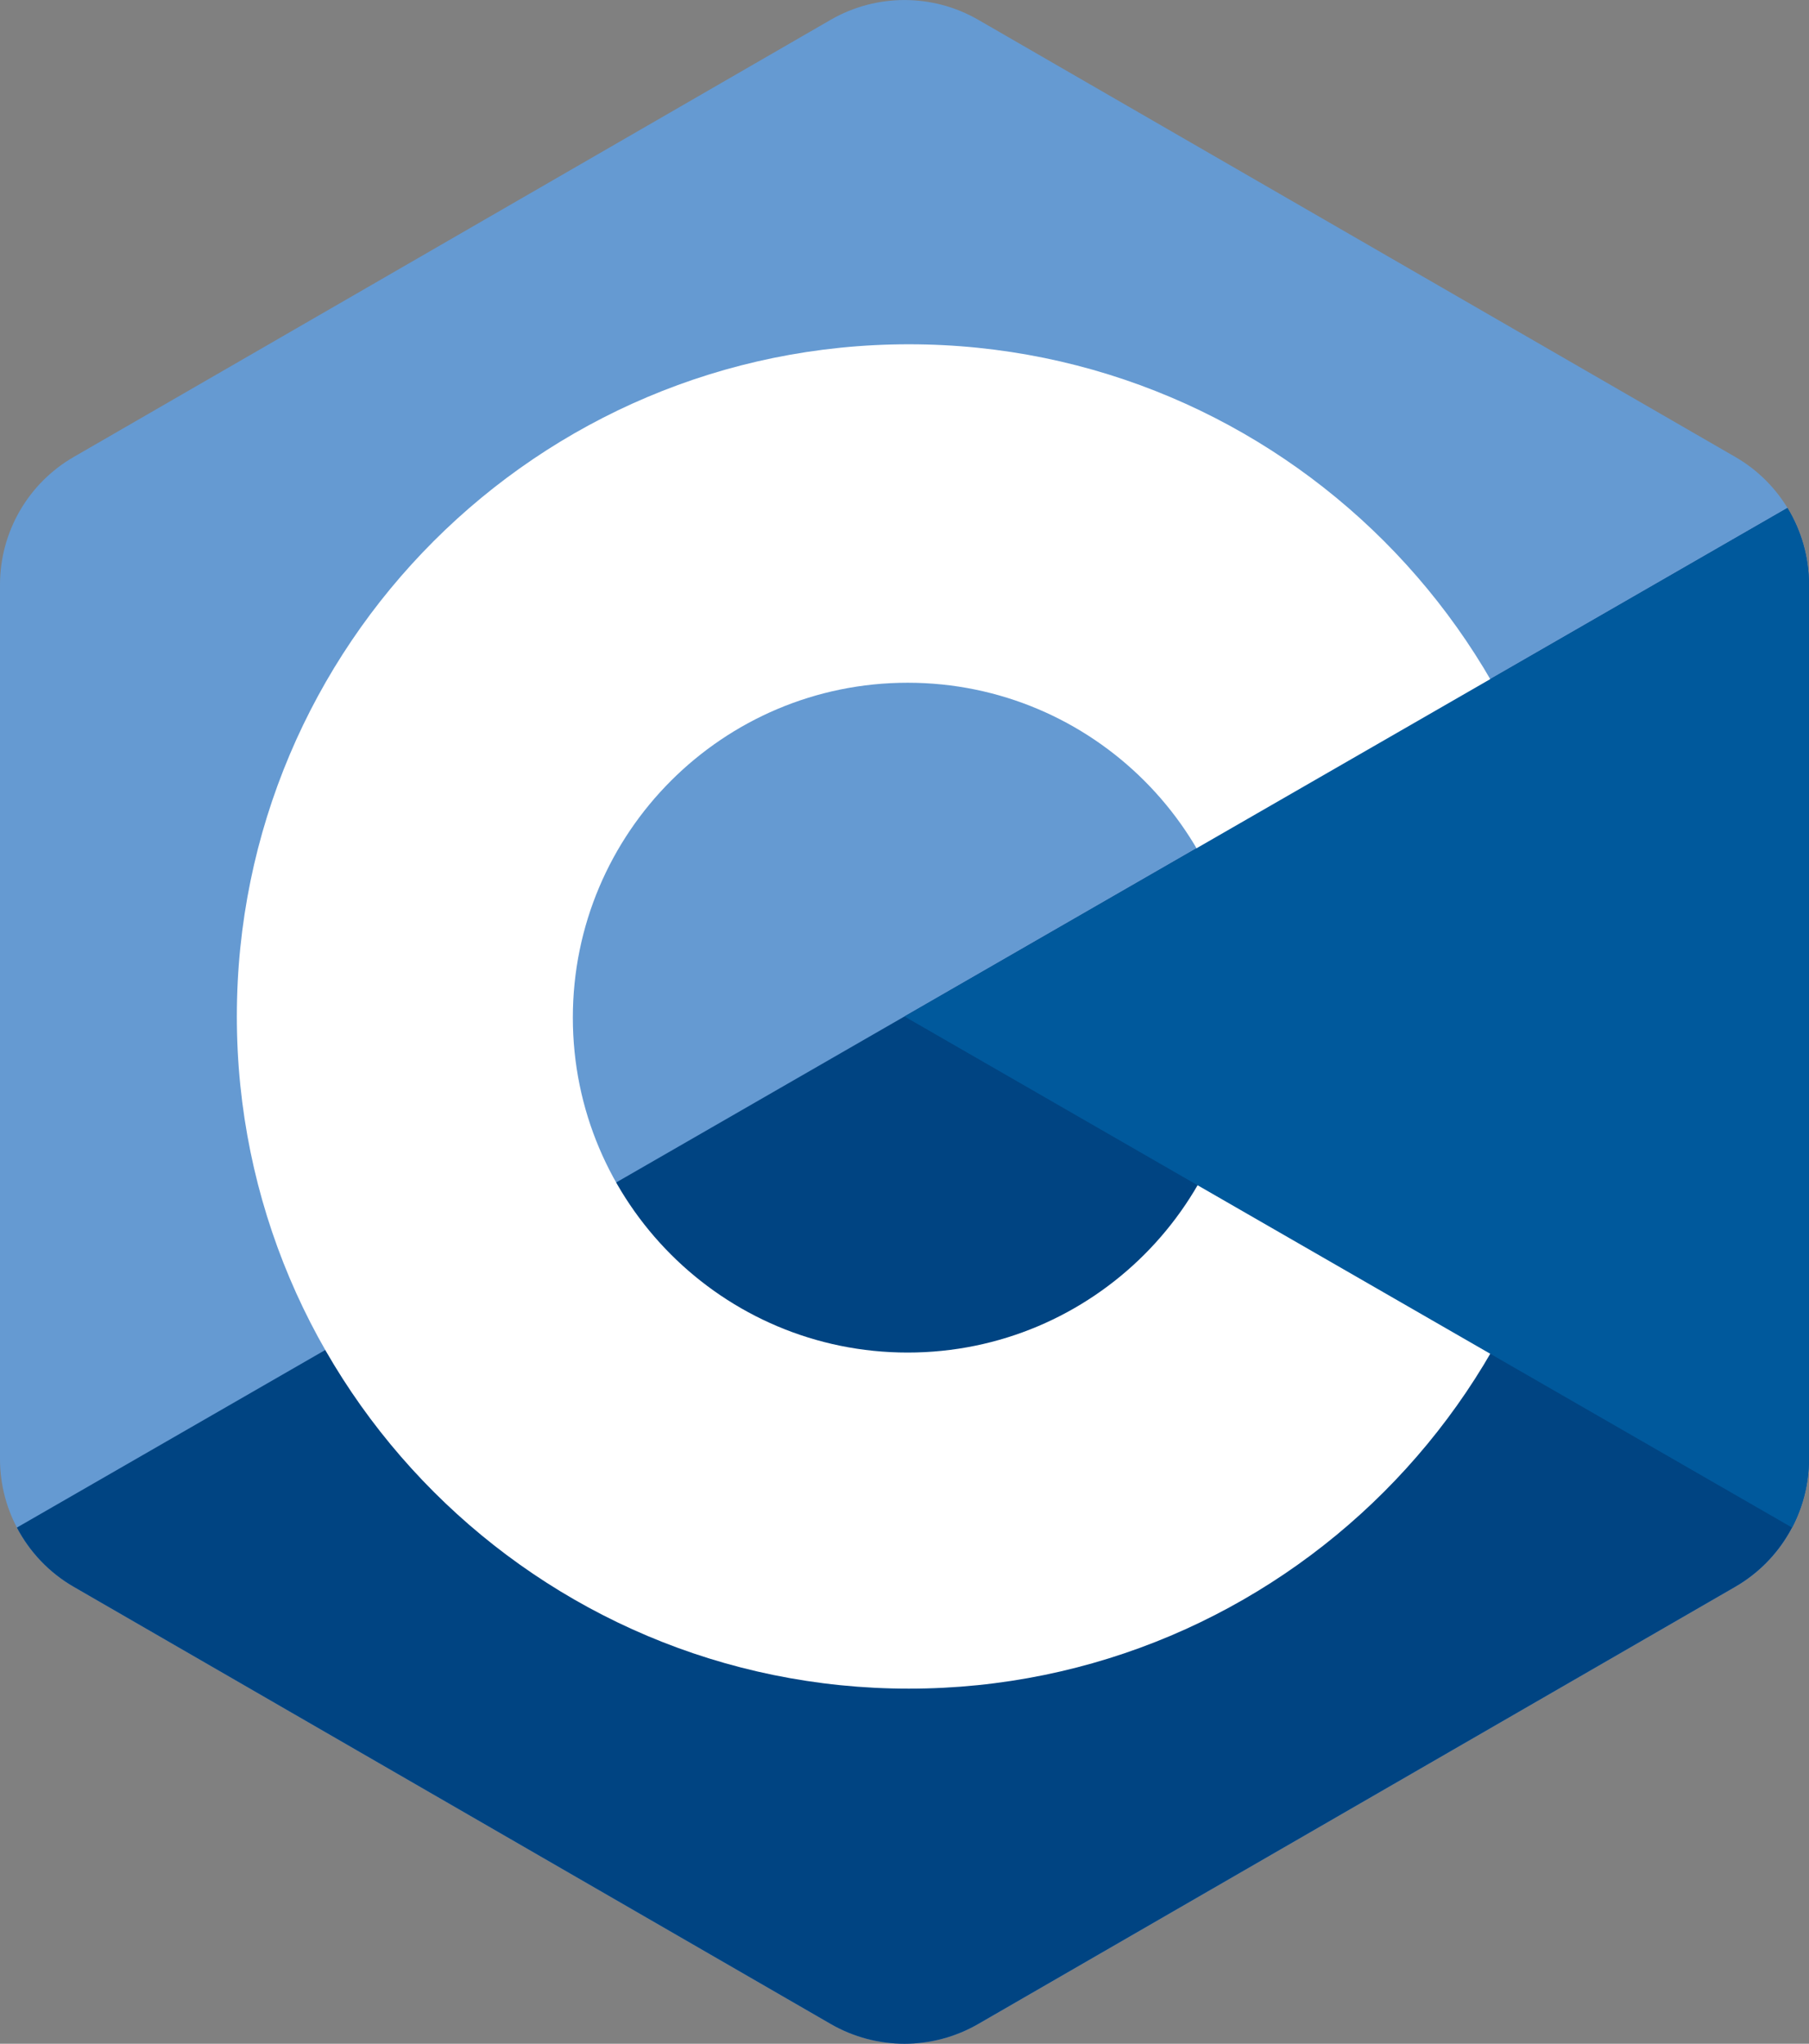 <?xml version="1.0" encoding="UTF-8"?>
<svg id="a" data-name="Layer 1" xmlns="http://www.w3.org/2000/svg" viewBox="0 0 397.71 449.2">
  <rect x="0" y="0" width="397.71" height="449.2" fill="#808080" stroke="none"/>
  <defs>
    <style>
      .b {
        fill: #004482;
      }

      .b, .c, .d, .e {
        stroke-width: 0px;
      }

      .c {
        fill: #fff;
      }

      .d {
        fill: #659ad2;
      }

      .e {
        fill: #00599c;
      }
    </style>
  </defs>
  <path class="d" d="M0,128.52v192.16c0,11.59,6.18,22.3,16.22,28.09l166.42,96.08c10.04,5.79,22.4,5.79,32.44,0l166.42-96.08c10.04-5.79,16.22-16.5,16.22-28.09v-192.16c0-11.59-6.18-22.3-16.22-28.09L215.07,4.35c-10.04-5.79-22.4-5.79-32.44,0L16.22,100.43C6.18,106.22,0,116.93,0,128.52Z"/>
  <path class="b" d="M397.7,128.52v192.16c0,11.59-6.18,22.3-16.21,28.09l-166.42,96.08c-10.04,5.8-22.4,5.8-32.44,0L16.21,348.77c-5.41-3.12-9.69-7.67-12.5-13.02L392.97,111.65c3.04,5,4.73,10.81,4.73,16.87Z"/>
  <path class="c" d="M199.81,75.67c-81.59,0-147.74,66.14-147.74,147.74s66.15,147.74,147.74,147.74,147.75-66.14,147.75-147.74-66.15-147.74-147.75-147.74ZM199.55,297.28c-40.65,0-73.61-32.96-73.61-73.61s32.96-73.61,73.61-73.61,73.61,32.96,73.61,73.61-32.95,73.61-73.61,73.61Z"/>
  <path class="e" d="M397.7,128.52v192.16c0,5.35-1.32,10.5-3.71,15.07l-195.14-112.34,194.12-111.76c3.04,5,4.73,10.81,4.73,16.87Z"/>
</svg>